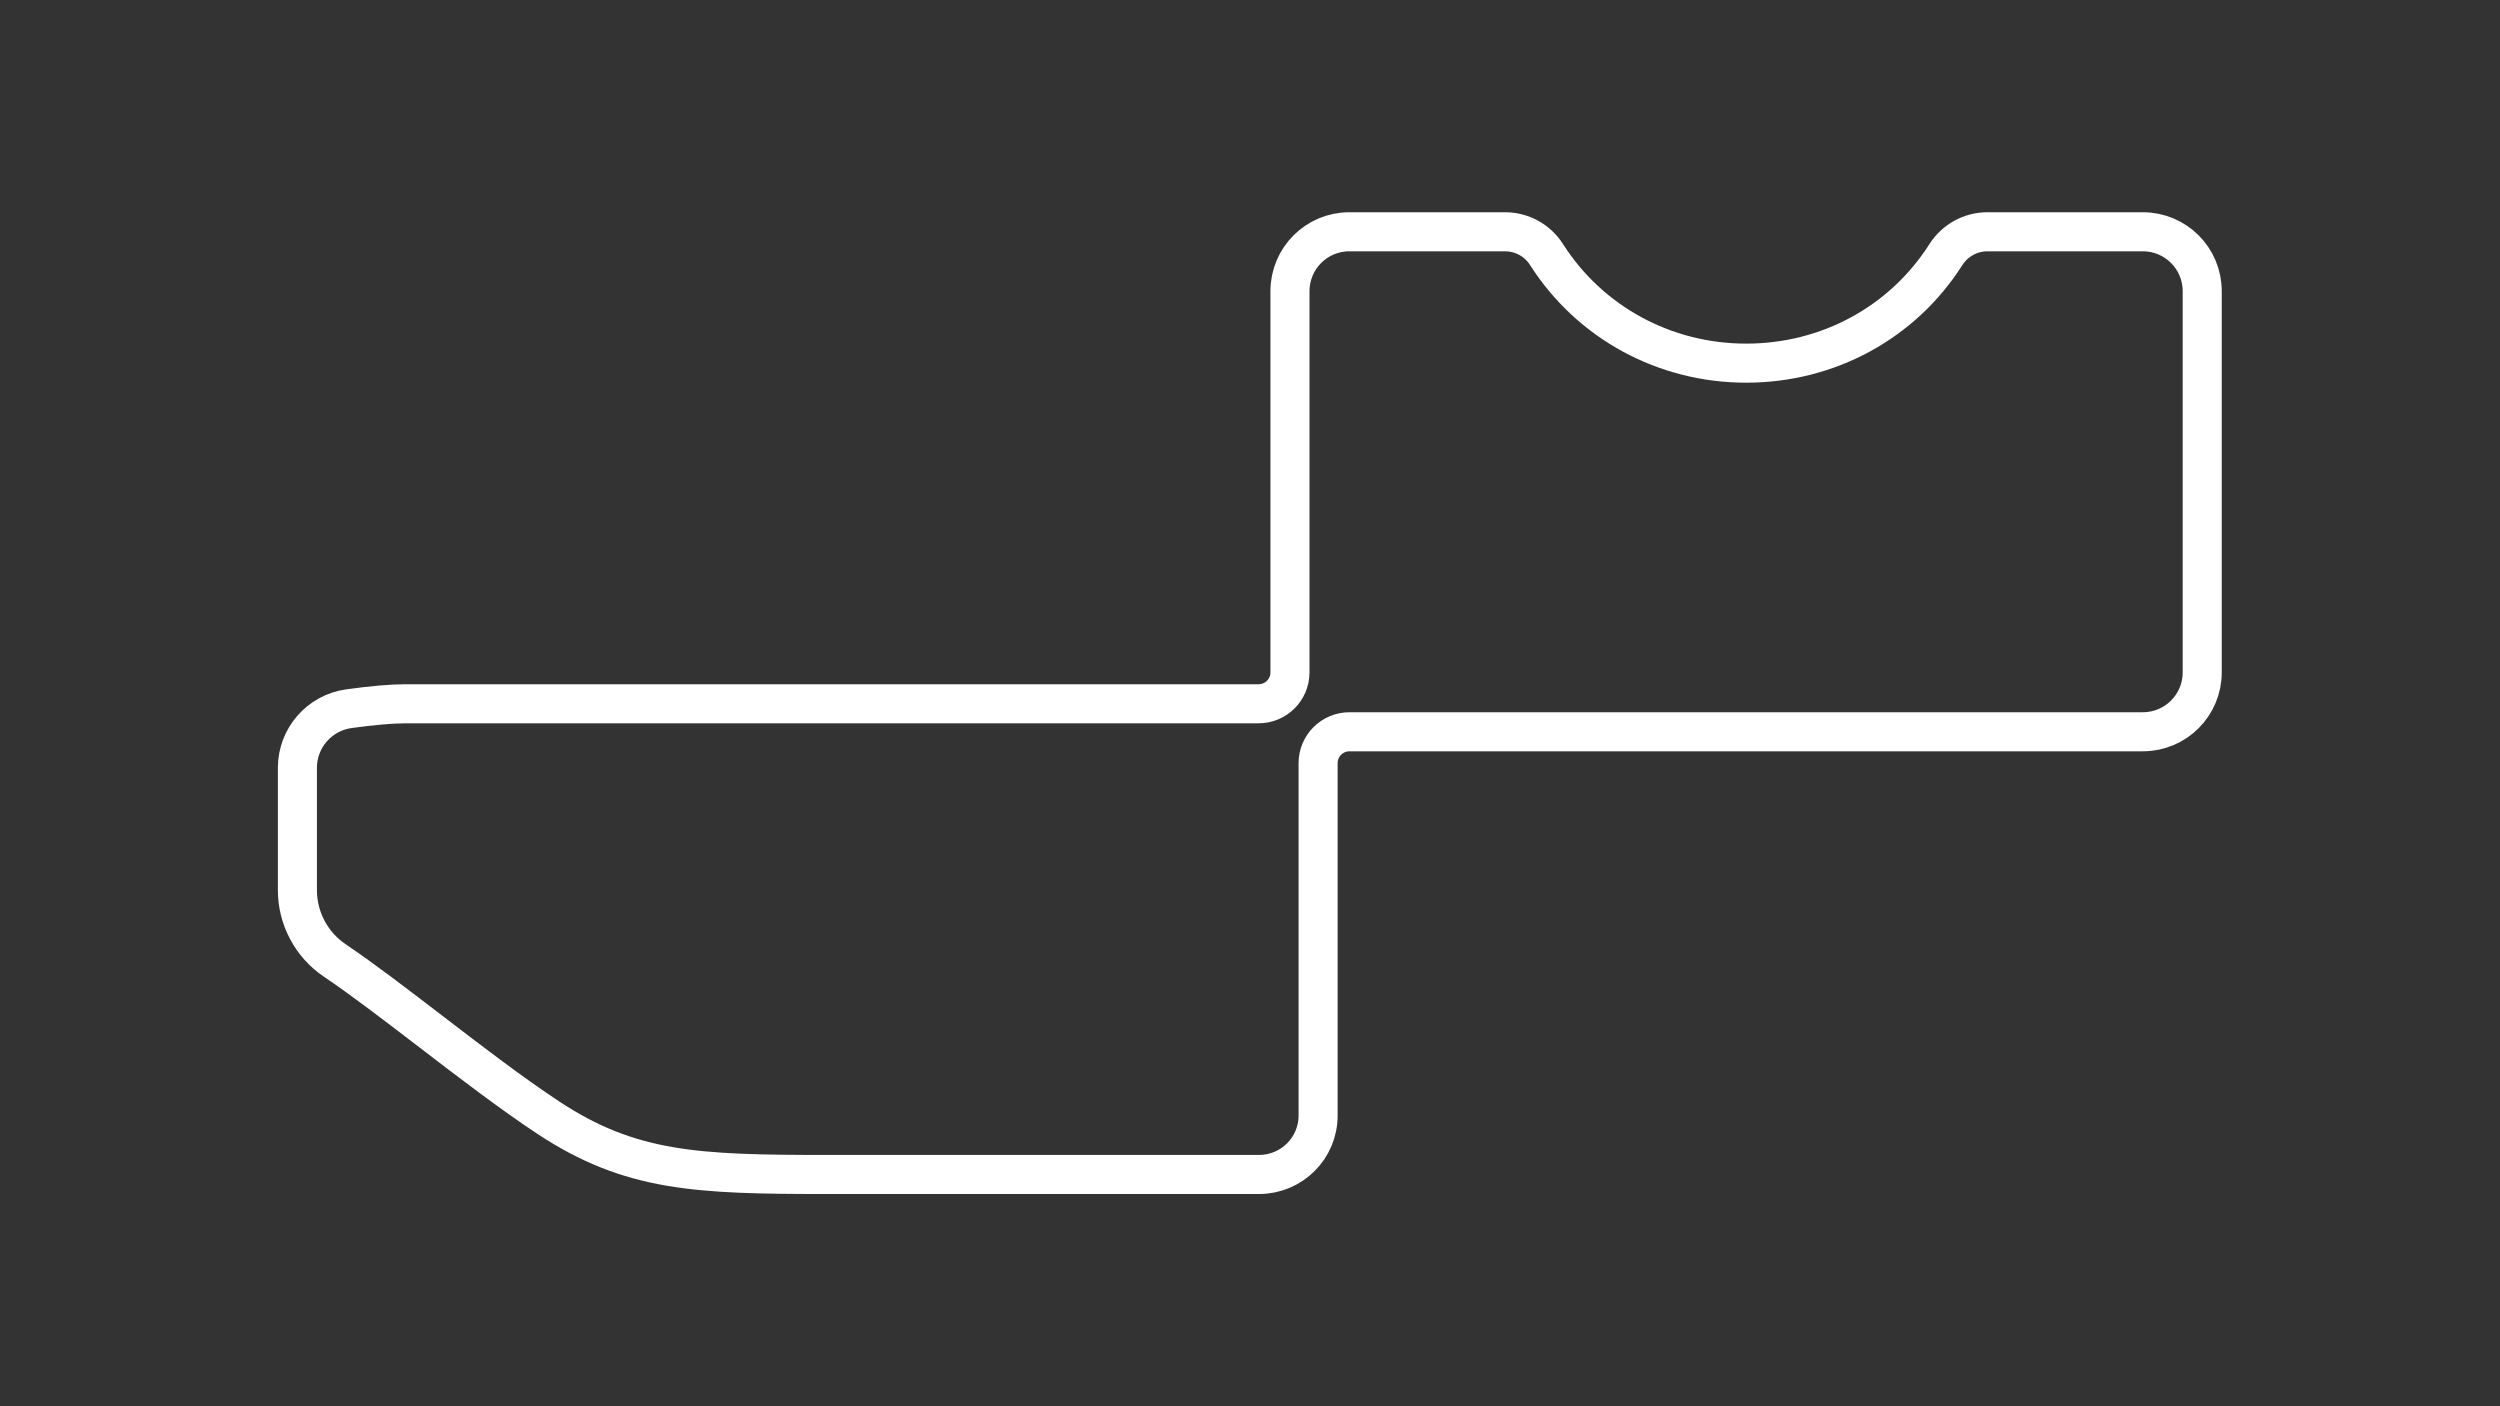 <?xml version="1.0" encoding="utf-8"?>
<!-- Generator: Adobe Illustrator 27.0.0, SVG Export Plug-In . SVG Version: 6.00 Build 0)  -->
<svg version="1.1" id="chicago_-_config" xmlns="http://www.w3.org/2000/svg" xmlns:xlink="http://www.w3.org/1999/xlink" x="0px"
	 y="0px" viewBox="0 0 1920 1080" style="enable-background:new 0 0 1920 1080;" xml:space="preserve">
<rect x="0" y="0" width="1920" height="1080" fill="#333333" stroke="none"/>
<style type="text/css">
	svg {height: 100%;width: 100%;}.track-surface {fill: none;stroke: white;stroke-width: 30;}
</style>
<path class="track-surface" d="M966.9,902H635.6c-100.3,0-151.3-1.9-214.6-43.7c-28-18.5-59.5-42.6-90-66c-26.9-20.6-52.3-40.1-73.8-54.6
	c-18-12.1-28.8-32.4-28.8-54.1v-94.1c0.1-22.8,16.9-42,39.4-45.2c18.1-2.5,32.8-3.8,43.6-3.8h655.2c13.3,0,24.1-10.8,24.1-24.1
	V223.6c0-25.2,20.4-45.6,45.6-45.6h119.5c13,0,25.1,6.6,32,17.6c33.3,52.1,90.6,83.3,153.3,83.3c62.8,0,120.1-31.1,153.3-83.3
	c7-11,19-17.6,32-17.6h119.3c25.2,0,45.6,20.4,45.6,45.6v292.8c0,25.2-20.4,45.6-45.6,45.6h-609.3c-13.3,0-24.1,10.8-24.1,24.1
	v270.3C1012.5,881.6,992.1,902,966.9,902z"/>
</svg>
